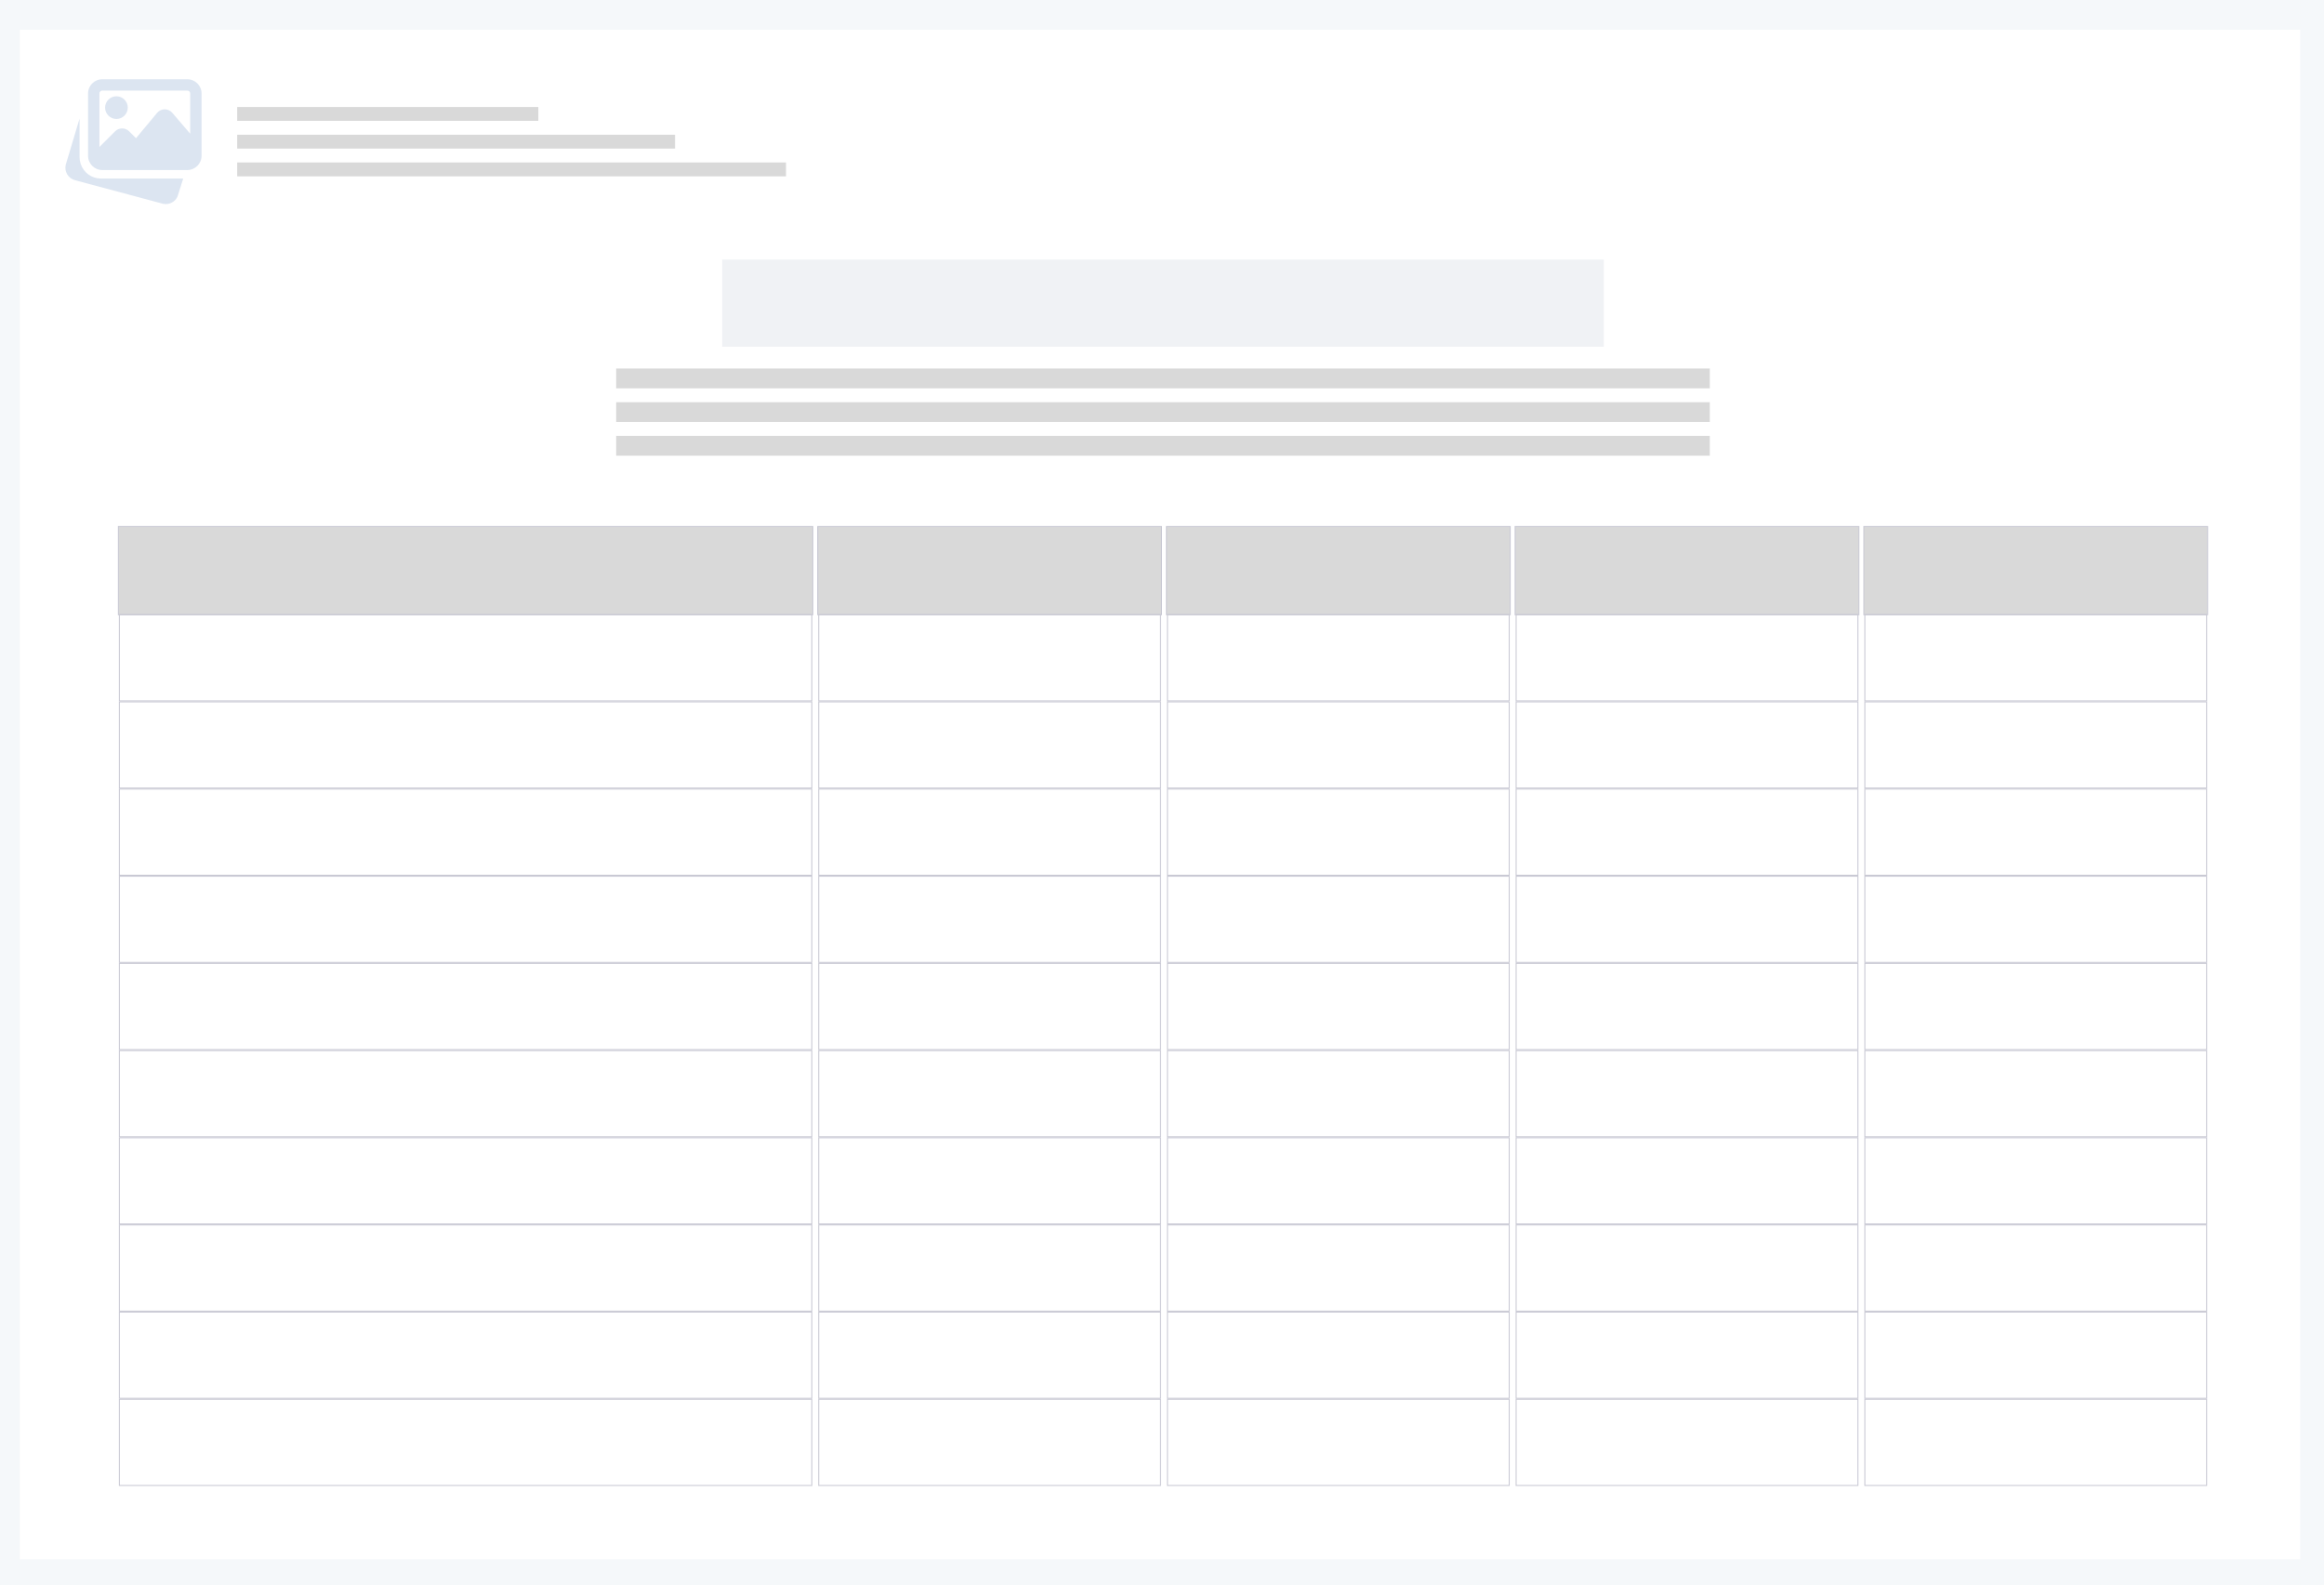 <svg width="1173" height="800" viewBox="0 0 1173 800" fill="none" xmlns="http://www.w3.org/2000/svg">
<rect width="1173" height="800" fill="#F5F8FA"/>
<rect x="10" y="15" width="1151" height="772" fill="white"/>
<path d="M50.896 90.114C46.312 90.114 42.234 87.178 40.753 82.808L40.653 82.479C40.303 81.322 40.157 80.349 40.157 79.375V59.851L33.21 83.04C32.317 86.451 34.353 89.987 37.769 90.93L82.049 102.788C82.602 102.931 83.154 103 83.699 103C86.551 103 89.157 101.107 89.887 98.317L92.467 90.114H50.896Z" fill="#DCE5F1"/>
<path d="M58.77 60.046C61.929 60.046 64.497 57.477 64.497 54.319C64.497 51.16 61.929 48.591 58.77 48.591C55.612 48.591 53.043 51.16 53.043 54.319C53.043 57.477 55.612 60.046 58.77 60.046Z" fill="#DCE5F1"/>
<path d="M94.566 40H51.612C47.666 40 44.453 43.213 44.453 47.159V78.659C44.453 82.605 47.666 85.818 51.612 85.818H94.566C98.512 85.818 101.726 82.605 101.726 78.659V47.159C101.726 43.213 98.512 40 94.566 40ZM51.612 45.727H94.566C95.357 45.727 95.998 46.369 95.998 47.159V67.488L86.952 56.933C85.993 55.807 84.604 55.206 83.112 55.172C81.629 55.18 80.237 55.839 79.286 56.979L68.65 69.744L65.186 66.288C63.227 64.329 60.04 64.329 58.084 66.288L50.18 74.189V47.159C50.18 46.369 50.822 45.727 51.612 45.727Z" fill="#DCE5F1"/>
<rect x="119.725" y="54" width="152" height="7" fill="#D9D9D9"/>
<rect x="119.725" y="68" width="221" height="7" fill="#D9D9D9"/>
<rect x="119.725" y="82" width="277" height="7" fill="#D9D9D9"/>
<rect x="364.5" y="131" width="445" height="44" fill="#F0F2F5"/>
<rect x="311" y="186" width="552" height="10" fill="#D9D9D9"/>
<rect x="311" y="203" width="552" height="10" fill="#D9D9D9"/>
<rect x="311" y="220" width="552" height="10" fill="#D9D9D9"/>
<rect x="59.75" y="265.75" width="350.5" height="44.5" fill="#D9D9D9" stroke="#C9C9D4" stroke-width="0.5"/>
<rect x="412.75" y="265.75" width="173.5" height="44.5" fill="#D9D9D9" stroke="#C9C9D4" stroke-width="0.5"/>
<rect x="588.75" y="265.75" width="173.5" height="44.5" fill="#D9D9D9" stroke="#C9C9D4" stroke-width="0.5"/>
<rect x="764.75" y="265.75" width="173.5" height="44.5" fill="#D9D9D9" stroke="#C9C9D4" stroke-width="0.5"/>
<rect x="940.75" y="265.75" width="173.5" height="44.5" fill="#D9D9D9" stroke="#C9C9D4" stroke-width="0.5"/>
<rect x="60.25" y="310.25" width="349.5" height="43.5" stroke="#C9C9D4" stroke-width="0.5"/>
<rect x="413.25" y="310.25" width="172.5" height="43.5" stroke="#C9C9D4" stroke-width="0.5"/>
<rect x="589.25" y="310.25" width="172.5" height="43.5" stroke="#C9C9D4" stroke-width="0.5"/>
<rect x="765.25" y="310.25" width="172.5" height="43.5" stroke="#C9C9D4" stroke-width="0.5"/>
<rect x="941.25" y="310.25" width="172.5" height="43.5" stroke="#C9C9D4" stroke-width="0.5"/>
<rect x="60.25" y="354.25" width="349.5" height="43.5" stroke="#C9C9D4" stroke-width="0.5"/>
<rect x="413.25" y="354.25" width="172.5" height="43.5" stroke="#C9C9D4" stroke-width="0.5"/>
<rect x="589.25" y="354.25" width="172.5" height="43.5" stroke="#C9C9D4" stroke-width="0.5"/>
<rect x="765.25" y="354.25" width="172.5" height="43.5" stroke="#C9C9D4" stroke-width="0.5"/>
<rect x="941.25" y="354.25" width="172.5" height="43.5" stroke="#C9C9D4" stroke-width="0.5"/>
<rect x="60.25" y="398.25" width="349.5" height="43.5" stroke="#C9C9D4" stroke-width="0.5"/>
<rect x="413.25" y="398.25" width="172.5" height="43.5" stroke="#C9C9D4" stroke-width="0.5"/>
<rect x="589.25" y="398.25" width="172.5" height="43.5" stroke="#C9C9D4" stroke-width="0.5"/>
<rect x="765.25" y="398.25" width="172.5" height="43.5" stroke="#C9C9D4" stroke-width="0.5"/>
<rect x="941.25" y="398.25" width="172.5" height="43.5" stroke="#C9C9D4" stroke-width="0.5"/>
<rect x="60.25" y="442.25" width="349.5" height="43.5" stroke="#C9C9D4" stroke-width="0.5"/>
<rect x="413.25" y="442.25" width="172.5" height="43.5" stroke="#C9C9D4" stroke-width="0.5"/>
<rect x="589.25" y="442.25" width="172.5" height="43.5" stroke="#C9C9D4" stroke-width="0.5"/>
<rect x="765.25" y="442.25" width="172.5" height="43.5" stroke="#C9C9D4" stroke-width="0.5"/>
<rect x="941.25" y="442.25" width="172.5" height="43.5" stroke="#C9C9D4" stroke-width="0.5"/>
<rect x="60.25" y="486.25" width="349.5" height="43.5" stroke="#C9C9D4" stroke-width="0.5"/>
<rect x="413.25" y="486.25" width="172.5" height="43.5" stroke="#C9C9D4" stroke-width="0.5"/>
<rect x="589.25" y="486.25" width="172.5" height="43.5" stroke="#C9C9D4" stroke-width="0.5"/>
<rect x="765.25" y="486.25" width="172.5" height="43.5" stroke="#C9C9D4" stroke-width="0.5"/>
<rect x="941.25" y="486.25" width="172.5" height="43.5" stroke="#C9C9D4" stroke-width="0.5"/>
<rect x="60.25" y="530.25" width="349.5" height="43.5" stroke="#C9C9D4" stroke-width="0.5"/>
<rect x="413.25" y="530.25" width="172.5" height="43.5" stroke="#C9C9D4" stroke-width="0.5"/>
<rect x="589.25" y="530.25" width="172.5" height="43.5" stroke="#C9C9D4" stroke-width="0.5"/>
<rect x="765.25" y="530.25" width="172.5" height="43.5" stroke="#C9C9D4" stroke-width="0.5"/>
<rect x="941.25" y="530.25" width="172.5" height="43.5" stroke="#C9C9D4" stroke-width="0.5"/>
<rect x="60.25" y="574.25" width="349.5" height="43.5" stroke="#C9C9D4" stroke-width="0.5"/>
<rect x="413.25" y="574.25" width="172.5" height="43.5" stroke="#C9C9D4" stroke-width="0.5"/>
<rect x="589.25" y="574.25" width="172.5" height="43.5" stroke="#C9C9D4" stroke-width="0.5"/>
<rect x="765.25" y="574.25" width="172.5" height="43.5" stroke="#C9C9D4" stroke-width="0.5"/>
<rect x="941.25" y="574.25" width="172.5" height="43.5" stroke="#C9C9D4" stroke-width="0.5"/>
<rect x="60.25" y="618.25" width="349.5" height="43.5" stroke="#C9C9D4" stroke-width="0.5"/>
<rect x="413.25" y="618.25" width="172.5" height="43.5" stroke="#C9C9D4" stroke-width="0.5"/>
<rect x="589.25" y="618.25" width="172.5" height="43.5" stroke="#C9C9D4" stroke-width="0.5"/>
<rect x="765.25" y="618.25" width="172.5" height="43.5" stroke="#C9C9D4" stroke-width="0.5"/>
<rect x="941.25" y="618.25" width="172.5" height="43.5" stroke="#C9C9D4" stroke-width="0.5"/>
<rect x="60.25" y="662.25" width="349.5" height="43.5" stroke="#C9C9D4" stroke-width="0.5"/>
<rect x="413.25" y="662.25" width="172.5" height="43.5" stroke="#C9C9D4" stroke-width="0.5"/>
<rect x="589.25" y="662.25" width="172.5" height="43.5" stroke="#C9C9D4" stroke-width="0.5"/>
<rect x="765.25" y="662.25" width="172.5" height="43.5" stroke="#C9C9D4" stroke-width="0.5"/>
<rect x="941.25" y="662.25" width="172.5" height="43.5" stroke="#C9C9D4" stroke-width="0.5"/>
<rect x="60.25" y="706.25" width="349.5" height="43.5" stroke="#C9C9D4" stroke-width="0.5"/>
<rect x="413.25" y="706.25" width="172.5" height="43.5" stroke="#C9C9D4" stroke-width="0.5"/>
<rect x="589.25" y="706.25" width="172.5" height="43.5" stroke="#C9C9D4" stroke-width="0.5"/>
<rect x="765.25" y="706.25" width="172.5" height="43.5" stroke="#C9C9D4" stroke-width="0.5"/>
<rect x="941.25" y="706.25" width="172.5" height="43.5" stroke="#C9C9D4" stroke-width="0.5"/>
</svg>
